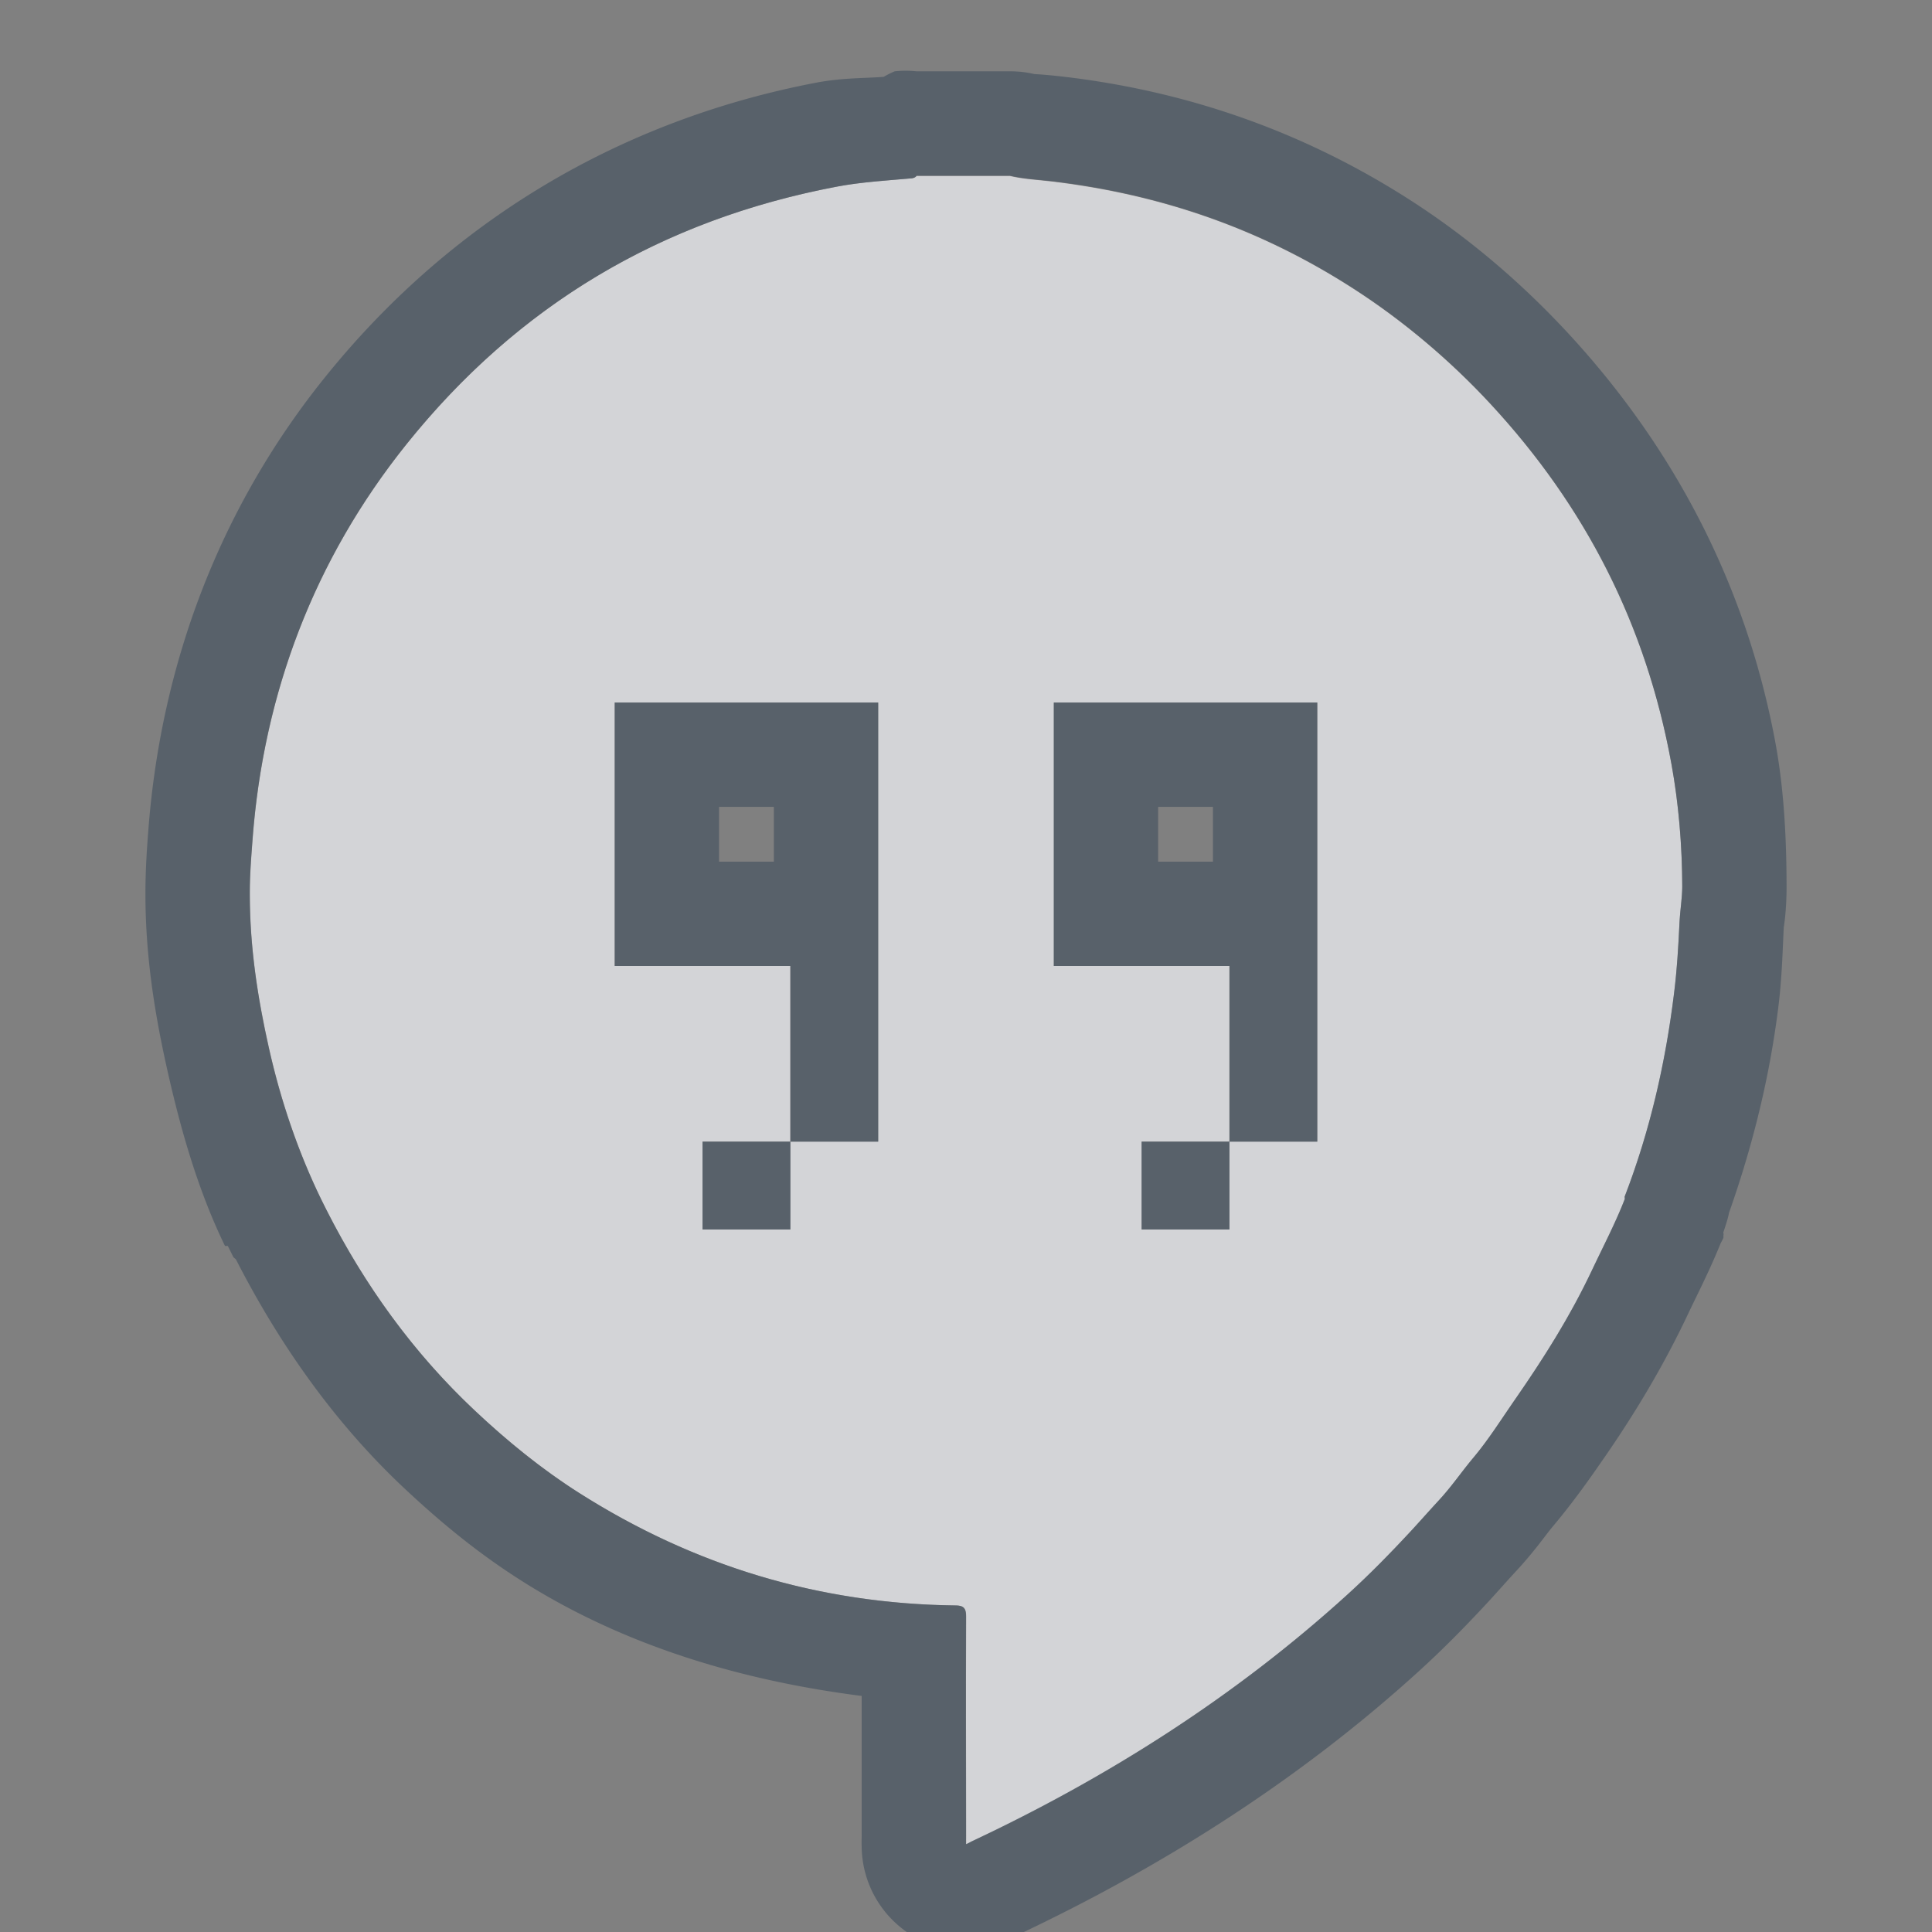 <?xml version="1.0" encoding="UTF-8" standalone="no"?>
<!-- Created with Inkscape (http://www.inkscape.org/) -->

<svg
   xmlns:dc="http://purl.org/dc/elements/1.1/"
   xmlns:cc="http://creativecommons.org/ns#"
   xmlns:rdf="http://www.w3.org/1999/02/22-rdf-syntax-ns#"
   xmlns:svg="http://www.w3.org/2000/svg"
   xmlns="http://www.w3.org/2000/svg"
   xmlns:sodipodi="http://sodipodi.sourceforge.net/DTD/sodipodi-0.dtd"
   xmlns:inkscape="http://www.inkscape.org/namespaces/inkscape"
   width="22"
   height="22"
   id="svg2"
   version="1.1"
   inkscape:version="0.48.3.1 r9886"
   sodipodi:docname="chrome_app_indicator_507be9ebc56c799cd4415bf663b41683.svg">
  <rect width="100%" height="100%" fill="#808080" stroke="none"/>
  <sodipodi:namedview
     id="base"
     pagecolor="#cbced6"
     bordercolor="#666666"
     borderopacity="1.0"
     inkscape:pageopacity="1"
     inkscape:pageshadow="2"
     inkscape:zoom="22.627417"
     inkscape:cx="13.598871"
     inkscape:cy="9.7886553"
     inkscape:document-units="px"
     inkscape:current-layer="layer1"
     showgrid="true"
     inkscape:window-width="1920"
     inkscape:window-height="1023"
     inkscape:window-x="-10"
     inkscape:window-y="35"
     inkscape:window-maximized="1"
     showguides="true"
     inkscape:guide-bbox="true"
     fit-margin-top="0"
     fit-margin-left="0"
     fit-margin-right="0"
     fit-margin-bottom="0"
     inkscape:snap-bbox="true"
     inkscape:bbox-paths="true"
     inkscape:bbox-nodes="true"
     inkscape:snap-bbox-edge-midpoints="true"
     inkscape:snap-bbox-midpoints="true"
     inkscape:snap-nodes="true"
     inkscape:object-paths="true"
     inkscape:snap-intersection-paths="true"
     inkscape:object-nodes="true"
     inkscape:snap-smooth-nodes="true"
     inkscape:snap-midpoints="true"
     inkscape:snap-object-midpoints="true"
     inkscape:snap-center="true"
     inkscape:snap-page="true"
     inkscape:snap-global="true">
    <inkscape:grid
       snapvisiblegridlinesonly="true"
       enabled="true"
       visible="true"
       empspacing="5"
       id="grid2816"
       type="xygrid"
       originx="-410px"
       originy="19px" />
  </sodipodi:namedview>
  <defs
     id="defs4" />
  <g
     transform="translate(-410,-1049.362)"
     id="layer1"
     inkscape:groupmode="layer"
     inkscape:label="Layer 1">
    <path
       inkscape:connector-curvature="0"
       id="path3840"
       d="m 420.438,1051.362 c -0.009,0.021 -0.046,0.032 -0.062,0.031 -0.277,0.025 -0.57,0.042 -0.844,0.094 -2.002,0.379 -3.634,1.35 -4.906,2.938 -1.046,1.306 -1.625,2.83 -1.75,4.5 -0.015,0.201 -0.031,0.394 -0.031,0.594 l 0,0.031 c 9.3e-4,0.596 0.087,1.164 0.219,1.75 0.132,0.589 0.329,1.175 0.594,1.719 0.023,0.046 0.039,0.079 0.062,0.125 0.435,0.856 0.987,1.623 1.688,2.281 0.369,0.347 0.761,0.666 1.188,0.938 1.308,0.83 2.731,1.262 4.281,1.281 0.095,0 0.125,0.028 0.125,0.125 -0.004,0.83 -10e-4,1.67 0,2.5 10e-5,0.032 -10e-4,0.053 0,0.094 0.027,-0.011 0.046,-0.023 0.062,-0.031 1.559,-0.732 3.005,-1.653 4.281,-2.812 0.254,-0.231 0.485,-0.467 0.719,-0.719 0.1,-0.108 0.212,-0.236 0.312,-0.344 0.155,-0.166 0.26,-0.326 0.406,-0.5 0.169,-0.201 0.319,-0.441 0.469,-0.656 0.33,-0.475 0.627,-0.945 0.875,-1.469 0.125,-0.265 0.269,-0.539 0.375,-0.812 0.004,-0.01 -0.002,-0.026 0,-0.031 0.288,-0.748 0.464,-1.518 0.562,-2.312 0.034,-0.277 0.049,-0.534 0.062,-0.812 0.006,-0.126 0.031,-0.281 0.031,-0.406 -8.3e-4,-0.463 -0.041,-0.95 -0.125,-1.406 -0.288,-1.572 -0.975,-2.922 -2.062,-4.094 -0.459,-0.495 -0.995,-0.948 -1.562,-1.312 -1.057,-0.68 -2.188,-1.071 -3.438,-1.219 -0.152,-0.018 -0.319,-0.026 -0.469,-0.062 l -1.062,0 z m -3.438,6 3,0 0,3 0,2 -1,0 0,1 -1,0 0,-1 1,0 0,-2 -2,0 0,-3 z m 5,0 3,0 0,3 0,2 -1,0 0,1 -1,0 0,-1 1,0 0,-2 -2,0 0,-3 z"
       style="color:#000000;fill:#EDEFF3;fill-opacity:0.758;fill-rule:nonzero;stroke:none;stroke-width:22.139;marker:none;visibility:visible;display:inline;overflow:visible;enable-background:accumulate" />
    <path
       style="font-size:medium;font-style:normal;font-variant:normal;font-weight:normal;font-stretch:normal;text-indent:0;text-align:start;text-decoration:none;line-height:normal;letter-spacing:normal;word-spacing:normal;text-transform:none;direction:ltr;block-progression:tb;writing-mode:lr-tb;text-anchor:start;baseline-shift:baseline;color:#000000;fill:#485462;fill-opacity:0.7;fill-rule:nonzero;stroke:none;stroke-width:2;marker:none;visibility:visible;display:inline;overflow:visible;enable-background:accumulate;font-family:Sans;-inkscape-font-specification:Sans"
       d="M 10.188 0.812 A 1.2 1.2 0 0 0 10.062 0.875 C 9.843 0.892 9.607 0.885 9.312 0.938 C 7.06 1.364 5.124 2.52 3.688 4.312 C 2.491 5.805 1.829 7.578 1.688 9.469 C 1.673 9.663 1.657 9.893 1.656 10.156 L 1.656 10.188 C 1.657 10.899 1.763 11.55 1.906 12.188 C 2.057 12.859 2.252 13.55 2.562 14.188 A 1.2 1.2 0 0 0 2.594 14.188 C 2.608 14.216 2.634 14.268 2.656 14.312 C 2.663 14.325 2.681 14.331 2.688 14.344 C 3.174 15.292 3.795 16.186 4.594 16.938 C 5.003 17.322 5.43 17.678 5.938 18 C 7.112 18.745 8.45 19.138 9.812 19.312 C 9.812 19.847 9.812 20.378 9.812 20.906 C 9.813 20.906 9.81 20.958 9.812 21.031 A 1.2 1.2 0 0 0 11.469 22.125 C 11.561 22.087 11.559 22.066 11.562 22.062 C 11.565 22.062 11.616 22.02 11.594 22.031 C 13.229 21.259 14.791 20.273 16.156 19.031 C 16.443 18.77 16.69 18.517 16.938 18.25 C 17.057 18.121 17.172 17.99 17.25 17.906 C 17.482 17.657 17.591 17.49 17.688 17.375 C 17.932 17.084 18.123 16.808 18.25 16.625 C 18.599 16.123 18.931 15.578 19.219 14.969 C 19.321 14.752 19.461 14.484 19.594 14.156 C 19.594 14.156 19.617 14.116 19.625 14.094 A 1.2 1.2 0 0 0 19.625 14.062 C 19.632 14.043 19.619 14.049 19.625 14.031 C 19.656 13.935 19.676 13.879 19.688 13.812 C 19.961 13.04 20.152 12.258 20.25 11.469 C 20.291 11.142 20.298 10.845 20.312 10.562 C 20.313 10.55 20.344 10.38 20.344 10.094 C 20.343 9.563 20.317 9.007 20.219 8.469 C 19.891 6.684 19.073 5.105 17.844 3.781 C 17.316 3.213 16.721 2.705 16.062 2.281 C 14.854 1.504 13.536 1.042 12.125 0.875 C 11.915 0.85 11.778 0.843 11.781 0.844 A 1.2 1.2 0 0 0 11.5 0.812 L 10.438 0.812 A 1.2 1.2 0 0 0 10.188 0.812 z M 10.438 2 L 11.5 2 C 11.65 2.036 11.816 2.045 11.969 2.062 C 13.218 2.21 14.349 2.601 15.406 3.281 C 15.974 3.646 16.51 4.099 16.969 4.594 C 18.056 5.766 18.743 7.115 19.031 8.688 C 19.115 9.144 19.155 9.631 19.156 10.094 C 19.156 10.219 19.131 10.374 19.125 10.5 C 19.111 10.778 19.097 11.036 19.062 11.312 C 18.964 12.107 18.788 12.877 18.5 13.625 C 18.498 13.63 18.504 13.646 18.5 13.656 C 18.394 13.929 18.25 14.204 18.125 14.469 C 17.877 14.993 17.58 15.462 17.25 15.938 C 17.101 16.153 16.95 16.393 16.781 16.594 C 16.635 16.768 16.53 16.928 16.375 17.094 C 16.275 17.201 16.163 17.33 16.062 17.438 C 15.829 17.689 15.598 17.925 15.344 18.156 C 14.068 19.316 12.621 20.236 11.062 20.969 C 11.046 20.977 11.027 20.989 11 21 C 10.999 20.959 11 20.938 11 20.906 C 10.999 20.076 10.996 19.236 11 18.406 C 11 18.309 10.97 18.281 10.875 18.281 C 9.324 18.262 7.901 17.83 6.594 17 C 6.167 16.729 5.775 16.409 5.406 16.062 C 4.706 15.404 4.153 14.637 3.719 13.781 C 3.695 13.735 3.679 13.702 3.656 13.656 C 3.392 13.113 3.194 12.526 3.062 11.938 C 2.931 11.352 2.845 10.784 2.844 10.188 L 2.844 10.156 C 2.844 9.956 2.86 9.764 2.875 9.562 C 3 7.893 3.579 6.368 4.625 5.062 C 5.897 3.475 7.53 2.504 9.531 2.125 C 9.805 2.073 10.098 2.056 10.375 2.031 C 10.391 2.032 10.428 2.021 10.438 2 z M 7 8 L 7 11 L 9 11 L 9 13 L 10 13 L 10 11 L 10 8 L 7 8 z M 9 13 L 8 13 L 8 14 L 9 14 L 9 13 z M 12 8 L 12 11 L 14 11 L 14 13 L 15 13 L 15 11 L 15 8 L 12 8 z M 14 13 L 13 13 L 13 14 L 14 14 L 14 13 z M 8.188 9.188 L 8.812 9.188 L 8.812 9.812 L 8.188 9.812 L 8.188 9.188 z M 13.188 9.188 L 13.812 9.188 L 13.812 9.812 L 13.188 9.812 L 13.188 9.188 z "
       transform="translate(410,1049.362)"
       id="path3813" />
  </g>
</svg>
